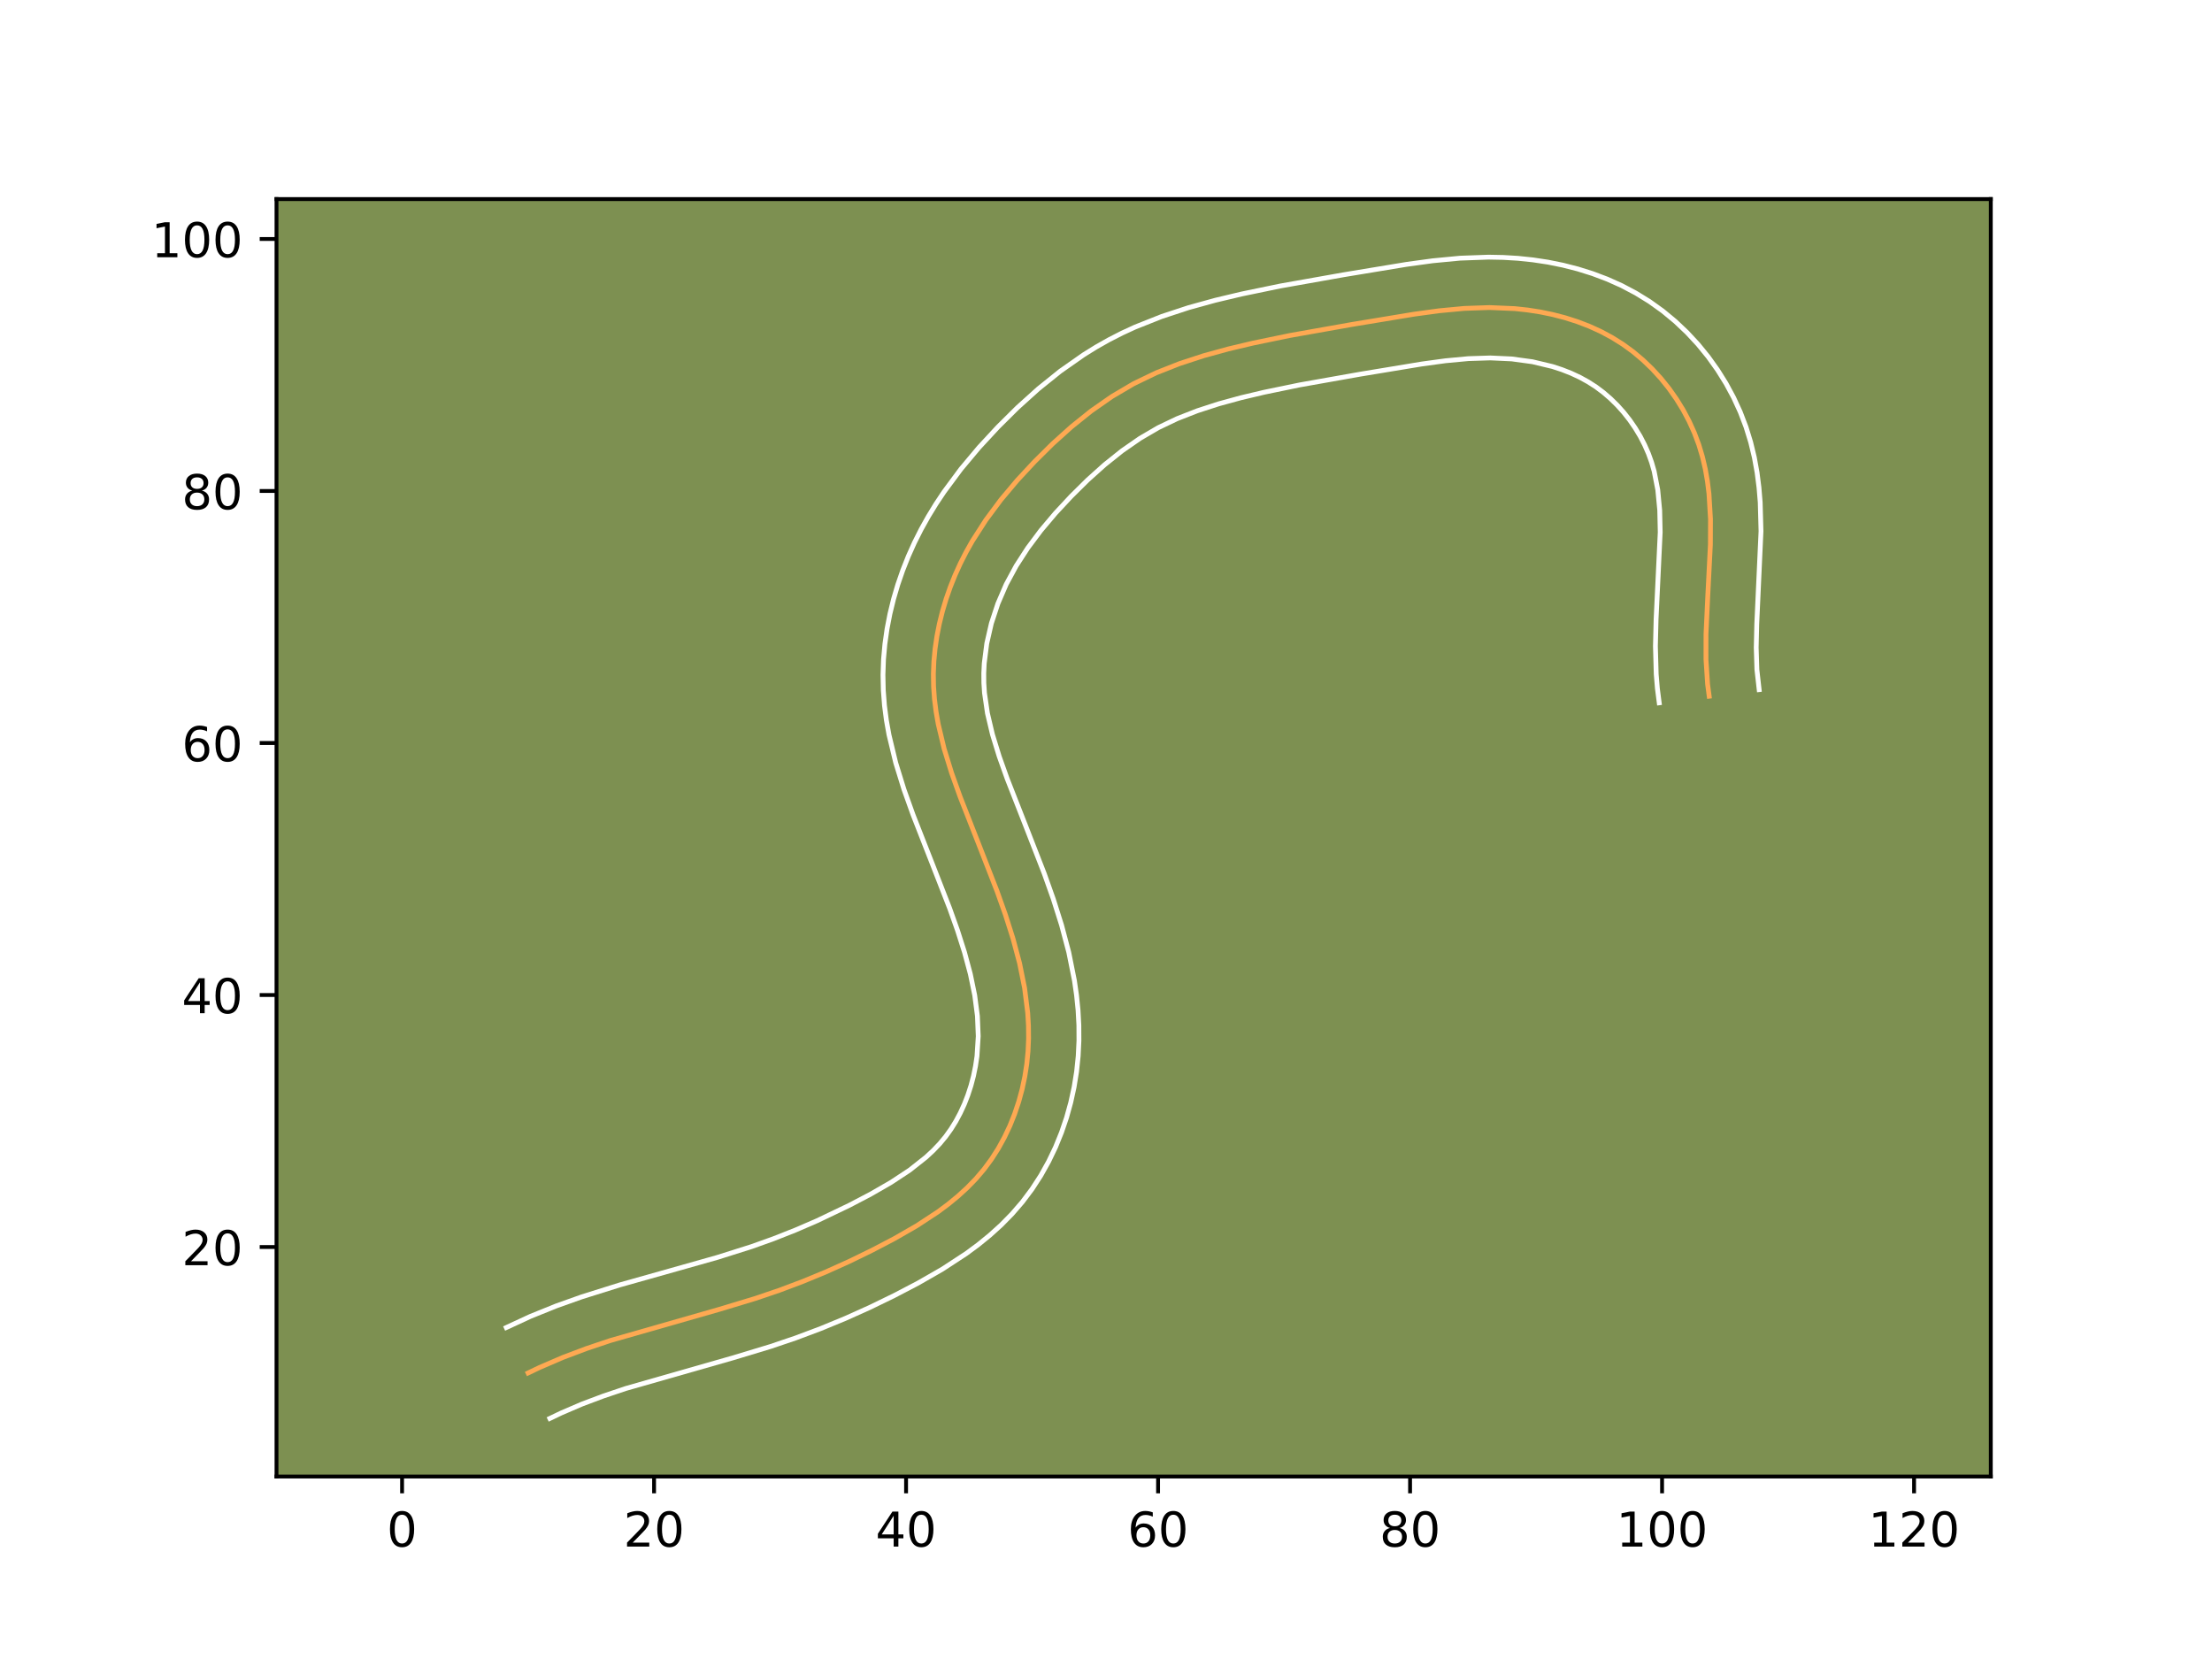 <?xml version="1.0" encoding="utf-8" standalone="no"?>
<!DOCTYPE svg PUBLIC "-//W3C//DTD SVG 1.1//EN"
  "http://www.w3.org/Graphics/SVG/1.1/DTD/svg11.dtd">
<!-- Created with matplotlib (https://matplotlib.org/) -->
<svg height="345.6pt" version="1.1" viewBox="0 0 460.8 345.6" width="460.8pt" xmlns="http://www.w3.org/2000/svg" xmlns:xlink="http://www.w3.org/1999/xlink">
 <defs>
  <style type="text/css">*{stroke-linecap:butt;stroke-linejoin:round;}</style>
 </defs>
 <g id="figure_1">
  <g id="patch_1">
   <path d="M 0 345.6 
L 460.8 345.6 
L 460.8 0 
L 0 0 
z
" style="fill:#ffffff;"/>
  </g>
  <g id="axes_1">
   <g id="patch_2">
    <path d="M 57.6 307.584 
L 414.72 307.584 
L 414.72 41.472 
L 57.6 41.472 
z
" style="fill:#7d9051;"/>
   </g>
   <g id="matplotlib.axis_1">
    <g id="xtick_1">
     <g id="line2d_1">
      <defs>
       <path d="M 0 0 
L 0 3.5 
" id="mf749900145" style="stroke:#000000;stroke-width:0.8;"/>
      </defs>
      <g>
       <use style="stroke:#000000;stroke-width:0.8;" x="83.759" xlink:href="#mf749900145" y="307.584"/>
      </g>
     </g>
     <g id="text_1">
      <!-- 0 -->
      <g transform="translate(80.578 322.182)scale(0.1 -0.1)">
       <defs>
        <path d="M 31.781 66.406 
Q 24.172 66.406 20.328 58.906 
Q 16.5 51.422 16.5 36.375 
Q 16.5 21.391 20.328 13.891 
Q 24.172 6.391 31.781 6.391 
Q 39.453 6.391 43.281 13.891 
Q 47.125 21.391 47.125 36.375 
Q 47.125 51.422 43.281 58.906 
Q 39.453 66.406 31.781 66.406 
z
M 31.781 74.219 
Q 44.047 74.219 50.516 64.516 
Q 56.984 54.828 56.984 36.375 
Q 56.984 17.969 50.516 8.266 
Q 44.047 -1.422 31.781 -1.422 
Q 19.531 -1.422 13.062 8.266 
Q 6.594 17.969 6.594 36.375 
Q 6.594 54.828 13.062 64.516 
Q 19.531 74.219 31.781 74.219 
z
" id="DejaVuSans-48"/>
       </defs>
       <use xlink:href="#DejaVuSans-48"/>
      </g>
     </g>
    </g>
    <g id="xtick_2">
     <g id="line2d_2">
      <g>
       <use style="stroke:#000000;stroke-width:0.8;" x="136.255" xlink:href="#mf749900145" y="307.584"/>
      </g>
     </g>
     <g id="text_2">
      <!-- 20 -->
      <g transform="translate(129.892 322.182)scale(0.1 -0.1)">
       <defs>
        <path d="M 19.188 8.297 
L 53.609 8.297 
L 53.609 0 
L 7.328 0 
L 7.328 8.297 
Q 12.938 14.109 22.625 23.891 
Q 32.328 33.688 34.812 36.531 
Q 39.547 41.844 41.422 45.531 
Q 43.312 49.219 43.312 52.781 
Q 43.312 58.594 39.234 62.25 
Q 35.156 65.922 28.609 65.922 
Q 23.969 65.922 18.812 64.312 
Q 13.672 62.703 7.812 59.422 
L 7.812 69.391 
Q 13.766 71.781 18.938 73 
Q 24.125 74.219 28.422 74.219 
Q 39.75 74.219 46.484 68.547 
Q 53.219 62.891 53.219 53.422 
Q 53.219 48.922 51.531 44.891 
Q 49.859 40.875 45.406 35.406 
Q 44.188 33.984 37.641 27.219 
Q 31.109 20.453 19.188 8.297 
z
" id="DejaVuSans-50"/>
       </defs>
       <use xlink:href="#DejaVuSans-50"/>
       <use x="63.623" xlink:href="#DejaVuSans-48"/>
      </g>
     </g>
    </g>
    <g id="xtick_3">
     <g id="line2d_3">
      <g>
       <use style="stroke:#000000;stroke-width:0.8;" x="188.751" xlink:href="#mf749900145" y="307.584"/>
      </g>
     </g>
     <g id="text_3">
      <!-- 40 -->
      <g transform="translate(182.389 322.182)scale(0.1 -0.1)">
       <defs>
        <path d="M 37.797 64.312 
L 12.891 25.391 
L 37.797 25.391 
z
M 35.203 72.906 
L 47.609 72.906 
L 47.609 25.391 
L 58.016 25.391 
L 58.016 17.188 
L 47.609 17.188 
L 47.609 0 
L 37.797 0 
L 37.797 17.188 
L 4.891 17.188 
L 4.891 26.703 
z
" id="DejaVuSans-52"/>
       </defs>
       <use xlink:href="#DejaVuSans-52"/>
       <use x="63.623" xlink:href="#DejaVuSans-48"/>
      </g>
     </g>
    </g>
    <g id="xtick_4">
     <g id="line2d_4">
      <g>
       <use style="stroke:#000000;stroke-width:0.8;" x="241.247" xlink:href="#mf749900145" y="307.584"/>
      </g>
     </g>
     <g id="text_4">
      <!-- 60 -->
      <g transform="translate(234.885 322.182)scale(0.1 -0.1)">
       <defs>
        <path d="M 33.016 40.375 
Q 26.375 40.375 22.484 35.828 
Q 18.609 31.297 18.609 23.391 
Q 18.609 15.531 22.484 10.953 
Q 26.375 6.391 33.016 6.391 
Q 39.656 6.391 43.531 10.953 
Q 47.406 15.531 47.406 23.391 
Q 47.406 31.297 43.531 35.828 
Q 39.656 40.375 33.016 40.375 
z
M 52.594 71.297 
L 52.594 62.312 
Q 48.875 64.062 45.094 64.984 
Q 41.312 65.922 37.594 65.922 
Q 27.828 65.922 22.672 59.328 
Q 17.531 52.734 16.797 39.406 
Q 19.672 43.656 24.016 45.922 
Q 28.375 48.188 33.594 48.188 
Q 44.578 48.188 50.953 41.516 
Q 57.328 34.859 57.328 23.391 
Q 57.328 12.156 50.688 5.359 
Q 44.047 -1.422 33.016 -1.422 
Q 20.359 -1.422 13.672 8.266 
Q 6.984 17.969 6.984 36.375 
Q 6.984 53.656 15.188 63.938 
Q 23.391 74.219 37.203 74.219 
Q 40.922 74.219 44.703 73.484 
Q 48.484 72.75 52.594 71.297 
z
" id="DejaVuSans-54"/>
       </defs>
       <use xlink:href="#DejaVuSans-54"/>
       <use x="63.623" xlink:href="#DejaVuSans-48"/>
      </g>
     </g>
    </g>
    <g id="xtick_5">
     <g id="line2d_5">
      <g>
       <use style="stroke:#000000;stroke-width:0.8;" x="293.743" xlink:href="#mf749900145" y="307.584"/>
      </g>
     </g>
     <g id="text_5">
      <!-- 80 -->
      <g transform="translate(287.381 322.182)scale(0.1 -0.1)">
       <defs>
        <path d="M 31.781 34.625 
Q 24.75 34.625 20.719 30.859 
Q 16.703 27.094 16.703 20.516 
Q 16.703 13.922 20.719 10.156 
Q 24.75 6.391 31.781 6.391 
Q 38.812 6.391 42.859 10.172 
Q 46.922 13.969 46.922 20.516 
Q 46.922 27.094 42.891 30.859 
Q 38.875 34.625 31.781 34.625 
z
M 21.922 38.812 
Q 15.578 40.375 12.031 44.719 
Q 8.5 49.078 8.5 55.328 
Q 8.5 64.062 14.719 69.141 
Q 20.953 74.219 31.781 74.219 
Q 42.672 74.219 48.875 69.141 
Q 55.078 64.062 55.078 55.328 
Q 55.078 49.078 51.531 44.719 
Q 48 40.375 41.703 38.812 
Q 48.828 37.156 52.797 32.312 
Q 56.781 27.484 56.781 20.516 
Q 56.781 9.906 50.312 4.234 
Q 43.844 -1.422 31.781 -1.422 
Q 19.734 -1.422 13.25 4.234 
Q 6.781 9.906 6.781 20.516 
Q 6.781 27.484 10.781 32.312 
Q 14.797 37.156 21.922 38.812 
z
M 18.312 54.391 
Q 18.312 48.734 21.844 45.562 
Q 25.391 42.391 31.781 42.391 
Q 38.141 42.391 41.719 45.562 
Q 45.312 48.734 45.312 54.391 
Q 45.312 60.062 41.719 63.234 
Q 38.141 66.406 31.781 66.406 
Q 25.391 66.406 21.844 63.234 
Q 18.312 60.062 18.312 54.391 
z
" id="DejaVuSans-56"/>
       </defs>
       <use xlink:href="#DejaVuSans-56"/>
       <use x="63.623" xlink:href="#DejaVuSans-48"/>
      </g>
     </g>
    </g>
    <g id="xtick_6">
     <g id="line2d_6">
      <g>
       <use style="stroke:#000000;stroke-width:0.8;" x="346.239" xlink:href="#mf749900145" y="307.584"/>
      </g>
     </g>
     <g id="text_6">
      <!-- 100 -->
      <g transform="translate(336.696 322.182)scale(0.1 -0.1)">
       <defs>
        <path d="M 12.406 8.297 
L 28.516 8.297 
L 28.516 63.922 
L 10.984 60.406 
L 10.984 69.391 
L 28.422 72.906 
L 38.281 72.906 
L 38.281 8.297 
L 54.391 8.297 
L 54.391 0 
L 12.406 0 
z
" id="DejaVuSans-49"/>
       </defs>
       <use xlink:href="#DejaVuSans-49"/>
       <use x="63.623" xlink:href="#DejaVuSans-48"/>
       <use x="127.246" xlink:href="#DejaVuSans-48"/>
      </g>
     </g>
    </g>
    <g id="xtick_7">
     <g id="line2d_7">
      <g>
       <use style="stroke:#000000;stroke-width:0.8;" x="398.736" xlink:href="#mf749900145" y="307.584"/>
      </g>
     </g>
     <g id="text_7">
      <!-- 120 -->
      <g transform="translate(389.192 322.182)scale(0.1 -0.1)">
       <use xlink:href="#DejaVuSans-49"/>
       <use x="63.623" xlink:href="#DejaVuSans-50"/>
       <use x="127.246" xlink:href="#DejaVuSans-48"/>
      </g>
     </g>
    </g>
   </g>
   <g id="matplotlib.axis_2">
    <g id="ytick_1">
     <g id="line2d_8">
      <defs>
       <path d="M 0 0 
L -3.5 0 
" id="m3462ca48a3" style="stroke:#000000;stroke-width:0.8;"/>
      </defs>
      <g>
       <use style="stroke:#000000;stroke-width:0.8;" x="57.6" xlink:href="#m3462ca48a3" y="259.771"/>
      </g>
     </g>
     <g id="text_8">
      <!-- 20 -->
      <g transform="translate(37.875 263.57)scale(0.1 -0.1)">
       <use xlink:href="#DejaVuSans-50"/>
       <use x="63.623" xlink:href="#DejaVuSans-48"/>
      </g>
     </g>
    </g>
    <g id="ytick_2">
     <g id="line2d_9">
      <g>
       <use style="stroke:#000000;stroke-width:0.8;" x="57.6" xlink:href="#m3462ca48a3" y="207.275"/>
      </g>
     </g>
     <g id="text_9">
      <!-- 40 -->
      <g transform="translate(37.875 211.074)scale(0.1 -0.1)">
       <use xlink:href="#DejaVuSans-52"/>
       <use x="63.623" xlink:href="#DejaVuSans-48"/>
      </g>
     </g>
    </g>
    <g id="ytick_3">
     <g id="line2d_10">
      <g>
       <use style="stroke:#000000;stroke-width:0.8;" x="57.6" xlink:href="#m3462ca48a3" y="154.779"/>
      </g>
     </g>
     <g id="text_10">
      <!-- 60 -->
      <g transform="translate(37.875 158.578)scale(0.1 -0.1)">
       <use xlink:href="#DejaVuSans-54"/>
       <use x="63.623" xlink:href="#DejaVuSans-48"/>
      </g>
     </g>
    </g>
    <g id="ytick_4">
     <g id="line2d_11">
      <g>
       <use style="stroke:#000000;stroke-width:0.8;" x="57.6" xlink:href="#m3462ca48a3" y="102.283"/>
      </g>
     </g>
     <g id="text_11">
      <!-- 80 -->
      <g transform="translate(37.875 106.082)scale(0.1 -0.1)">
       <use xlink:href="#DejaVuSans-56"/>
       <use x="63.623" xlink:href="#DejaVuSans-48"/>
      </g>
     </g>
    </g>
    <g id="ytick_5">
     <g id="line2d_12">
      <g>
       <use style="stroke:#000000;stroke-width:0.8;" x="57.6" xlink:href="#m3462ca48a3" y="49.787"/>
      </g>
     </g>
     <g id="text_12">
      <!-- 100 -->
      <g transform="translate(31.512 53.586)scale(0.1 -0.1)">
       <use xlink:href="#DejaVuSans-49"/>
       <use x="63.623" xlink:href="#DejaVuSans-48"/>
       <use x="127.246" xlink:href="#DejaVuSans-48"/>
      </g>
     </g>
    </g>
   </g>
   <g id="line2d_13">
    <path clip-path="url(#p275c972475)" d="M 356.056 145.038 
L 355.723 142.516 
L 355.387 137.374 
L 355.39 132.132 
L 355.762 124.15 
L 356.306 113.436 
L 356.324 108.112 
L 356.009 102.852 
L 355.689 100.254 
L 355.24 97.681 
L 354.644 95.141 
L 353.891 92.634 
L 352.967 90.167 
L 351.875 87.749 
L 350.626 85.392 
L 349.221 83.114 
L 347.675 80.919 
L 345.993 78.827 
L 344.179 76.846 
L 342.247 74.993 
L 340.2 73.273 
L 338.05 71.706 
L 335.801 70.299 
L 333.465 69.047 
L 331.052 67.95 
L 328.572 67 
L 326.039 66.192 
L 323.461 65.522 
L 320.85 64.984 
L 318.217 64.577 
L 315.569 64.291 
L 310.28 64.066 
L 305.022 64.247 
L 299.791 64.74 
L 294.583 65.451 
L 281.627 67.593 
L 268.718 69.885 
L 260.988 71.483 
L 255.846 72.704 
L 250.746 74.105 
L 245.736 75.743 
L 240.854 77.67 
L 236.142 79.943 
L 231.635 82.599 
L 227.331 85.602 
L 223.217 88.901 
L 219.28 92.442 
L 215.514 96.175 
L 211.912 100.054 
L 208.516 104.094 
L 205.377 108.315 
L 202.539 112.737 
L 201.248 115.034 
L 200.054 117.386 
L 198.959 119.801 
L 197.972 122.268 
L 197.093 124.783 
L 196.332 127.334 
L 195.691 129.917 
L 195.177 132.526 
L 194.793 135.148 
L 194.544 137.781 
L 194.439 140.411 
L 194.481 143.035 
L 194.67 145.647 
L 194.996 148.243 
L 195.447 150.826 
L 196.67 155.944 
L 198.229 161 
L 200.017 165.997 
L 203.87 175.819 
L 207.679 185.584 
L 209.437 190.521 
L 211.03 195.537 
L 212.393 200.639 
L 213.44 205.816 
L 214.096 211.049 
L 214.248 213.682 
L 214.275 216.325 
L 214.159 218.974 
L 213.899 221.625 
L 213.487 224.271 
L 212.931 226.893 
L 212.227 229.481 
L 211.377 232.022 
L 210.385 234.505 
L 209.248 236.912 
L 207.973 239.235 
L 206.553 241.458 
L 204.993 243.571 
L 203.3 245.56 
L 201.479 247.434 
L 199.544 249.201 
L 197.513 250.868 
L 195.394 252.445 
L 190.948 255.361 
L 186.318 258.023 
L 181.601 260.49 
L 176.85 262.803 
L 172.057 264.96 
L 167.217 266.96 
L 162.327 268.8 
L 157.374 270.48 
L 149.849 272.759 
L 127.105 279.268 
L 122.128 280.943 
L 117.217 282.796 
L 112.385 284.88 
L 110.007 286.019 
L 110.007 286.019 
" style="fill:none;stroke:#fea952;stroke-linecap:square;"/>
   </g>
   <g id="line2d_14">
    <path clip-path="url(#p275c972475)" d="M 345.648 146.414 
L 345.262 143.407 
L 345.017 140.438 
L 344.855 134.618 
L 344.992 128.977 
L 345.852 110.872 
L 345.75 106.3 
L 345.346 102.058 
L 344.589 98.162 
L 344.058 96.316 
L 343.398 94.489 
L 342.598 92.666 
L 341.688 90.901 
L 340.638 89.161 
L 339.494 87.499 
L 338.248 85.916 
L 336.911 84.423 
L 335.495 83.033 
L 334.015 81.758 
L 332.483 80.608 
L 330.841 79.553 
L 329.118 78.604 
L 327.297 77.755 
L 325.38 77.002 
L 323.4 76.354 
L 319.246 75.36 
L 314.904 74.769 
L 310.468 74.563 
L 305.871 74.711 
L 301.123 75.155 
L 296.209 75.824 
L 283.382 77.945 
L 270.743 80.187 
L 263.336 81.717 
L 258.522 82.856 
L 253.869 84.13 
L 249.428 85.572 
L 245.222 87.217 
L 241.287 89.095 
L 237.491 91.314 
L 233.776 93.89 
L 230.142 96.794 
L 226.589 99.98 
L 223.133 103.398 
L 219.859 106.916 
L 216.841 110.492 
L 214.104 114.151 
L 211.691 117.883 
L 209.616 121.72 
L 207.883 125.734 
L 206.522 129.861 
L 205.565 134.044 
L 205.035 138.199 
L 204.937 140.243 
L 204.953 142.278 
L 205.088 144.341 
L 205.701 148.572 
L 206.743 152.983 
L 208.146 157.552 
L 209.829 162.262 
L 213.623 171.931 
L 217.541 181.984 
L 219.41 187.238 
L 221.138 192.697 
L 222.647 198.386 
L 223.828 204.291 
L 224.266 207.34 
L 224.578 210.443 
L 224.747 213.578 
L 224.764 216.783 
L 224.608 219.998 
L 224.274 223.241 
L 223.758 226.45 
L 223.062 229.647 
L 222.184 232.813 
L 221.127 235.917 
L 219.879 238.988 
L 218.451 241.965 
L 216.821 244.886 
L 215.001 247.692 
L 212.99 250.375 
L 210.829 252.878 
L 208.559 255.188 
L 206.204 257.318 
L 203.784 259.288 
L 201.302 261.125 
L 196.297 264.396 
L 191.256 267.289 
L 186.267 269.896 
L 181.237 272.341 
L 176.141 274.633 
L 170.993 276.757 
L 165.774 278.718 
L 160.53 280.494 
L 152.712 282.86 
L 130.371 289.246 
L 125.731 290.805 
L 121.252 292.489 
L 116.921 294.349 
L 114.543 295.488 
L 114.543 295.488 
" style="fill:none;stroke:#ffffff;stroke-linecap:square;"/>
   </g>
   <g id="line2d_15">
    <path clip-path="url(#p275c972475)" d="M 366.465 143.663 
L 365.993 139.48 
L 365.851 134.911 
L 365.966 129.99 
L 366.849 110.665 
L 366.683 104.643 
L 366.429 101.568 
L 366.032 98.449 
L 365.462 95.284 
L 364.699 92.119 
L 363.723 88.952 
L 362.535 85.845 
L 361.151 82.832 
L 359.563 79.883 
L 357.804 77.067 
L 355.857 74.339 
L 353.738 71.739 
L 351.447 69.269 
L 348.999 66.952 
L 346.384 64.789 
L 343.617 62.805 
L 340.76 61.046 
L 337.811 59.49 
L 334.808 58.146 
L 331.764 56.998 
L 328.678 56.029 
L 325.58 55.239 
L 322.453 54.608 
L 319.345 54.139 
L 316.233 53.813 
L 313.15 53.627 
L 310.091 53.568 
L 304.173 53.782 
L 298.459 54.326 
L 292.958 55.079 
L 279.872 57.242 
L 266.694 59.583 
L 258.641 61.25 
L 253.17 62.551 
L 247.624 64.081 
L 242.043 65.915 
L 236.485 68.123 
L 233.718 69.398 
L 230.997 70.791 
L 228.349 72.289 
L 225.78 73.884 
L 220.885 77.314 
L 216.293 81.009 
L 211.971 84.905 
L 207.894 88.951 
L 203.966 93.192 
L 200.191 97.696 
L 196.649 102.479 
L 194.971 105.001 
L 193.388 107.591 
L 191.886 110.28 
L 190.491 113.051 
L 189.211 115.901 
L 188.061 118.802 
L 187.032 121.781 
L 186.141 124.807 
L 185.39 127.886 
L 184.788 131.007 
L 184.341 134.158 
L 184.053 137.362 
L 183.941 140.579 
L 184.009 143.793 
L 184.252 146.953 
L 184.653 150.051 
L 185.193 153.08 
L 186.597 158.906 
L 188.312 164.447 
L 190.205 169.733 
L 194.117 179.708 
L 197.816 189.183 
L 199.464 193.803 
L 200.923 198.377 
L 202.138 202.893 
L 203.052 207.34 
L 203.615 211.656 
L 203.785 215.868 
L 203.525 220.009 
L 203.217 222.091 
L 202.799 224.139 
L 202.271 226.148 
L 201.627 228.126 
L 200.891 230.022 
L 200.045 231.858 
L 199.124 233.583 
L 198.104 235.224 
L 196.997 236.767 
L 195.772 238.242 
L 194.399 239.681 
L 192.885 241.084 
L 189.487 243.766 
L 185.6 246.327 
L 181.38 248.757 
L 176.935 251.085 
L 170.227 254.294 
L 165.71 256.245 
L 161.159 258.044 
L 156.559 259.691 
L 149.423 261.945 
L 139.468 264.757 
L 129.112 267.674 
L 121.181 270.161 
L 115.853 272.06 
L 110.509 274.219 
L 105.471 276.55 
L 105.471 276.55 
" style="fill:none;stroke:#ffffff;stroke-linecap:square;"/>
   </g>
   <g id="patch_3">
    <path d="M 57.6 307.584 
L 57.6 41.472 
" style="fill:none;stroke:#000000;stroke-linecap:square;stroke-linejoin:miter;stroke-width:0.8;"/>
   </g>
   <g id="patch_4">
    <path d="M 414.72 307.584 
L 414.72 41.472 
" style="fill:none;stroke:#000000;stroke-linecap:square;stroke-linejoin:miter;stroke-width:0.8;"/>
   </g>
   <g id="patch_5">
    <path d="M 57.6 307.584 
L 414.72 307.584 
" style="fill:none;stroke:#000000;stroke-linecap:square;stroke-linejoin:miter;stroke-width:0.8;"/>
   </g>
   <g id="patch_6">
    <path d="M 57.6 41.472 
L 414.72 41.472 
" style="fill:none;stroke:#000000;stroke-linecap:square;stroke-linejoin:miter;stroke-width:0.8;"/>
   </g>
  </g>
 </g>
 <defs>
  <clipPath id="p275c972475">
   <rect height="266.112" width="357.12" x="57.6" y="41.472"/>
  </clipPath>
 </defs>
</svg>
